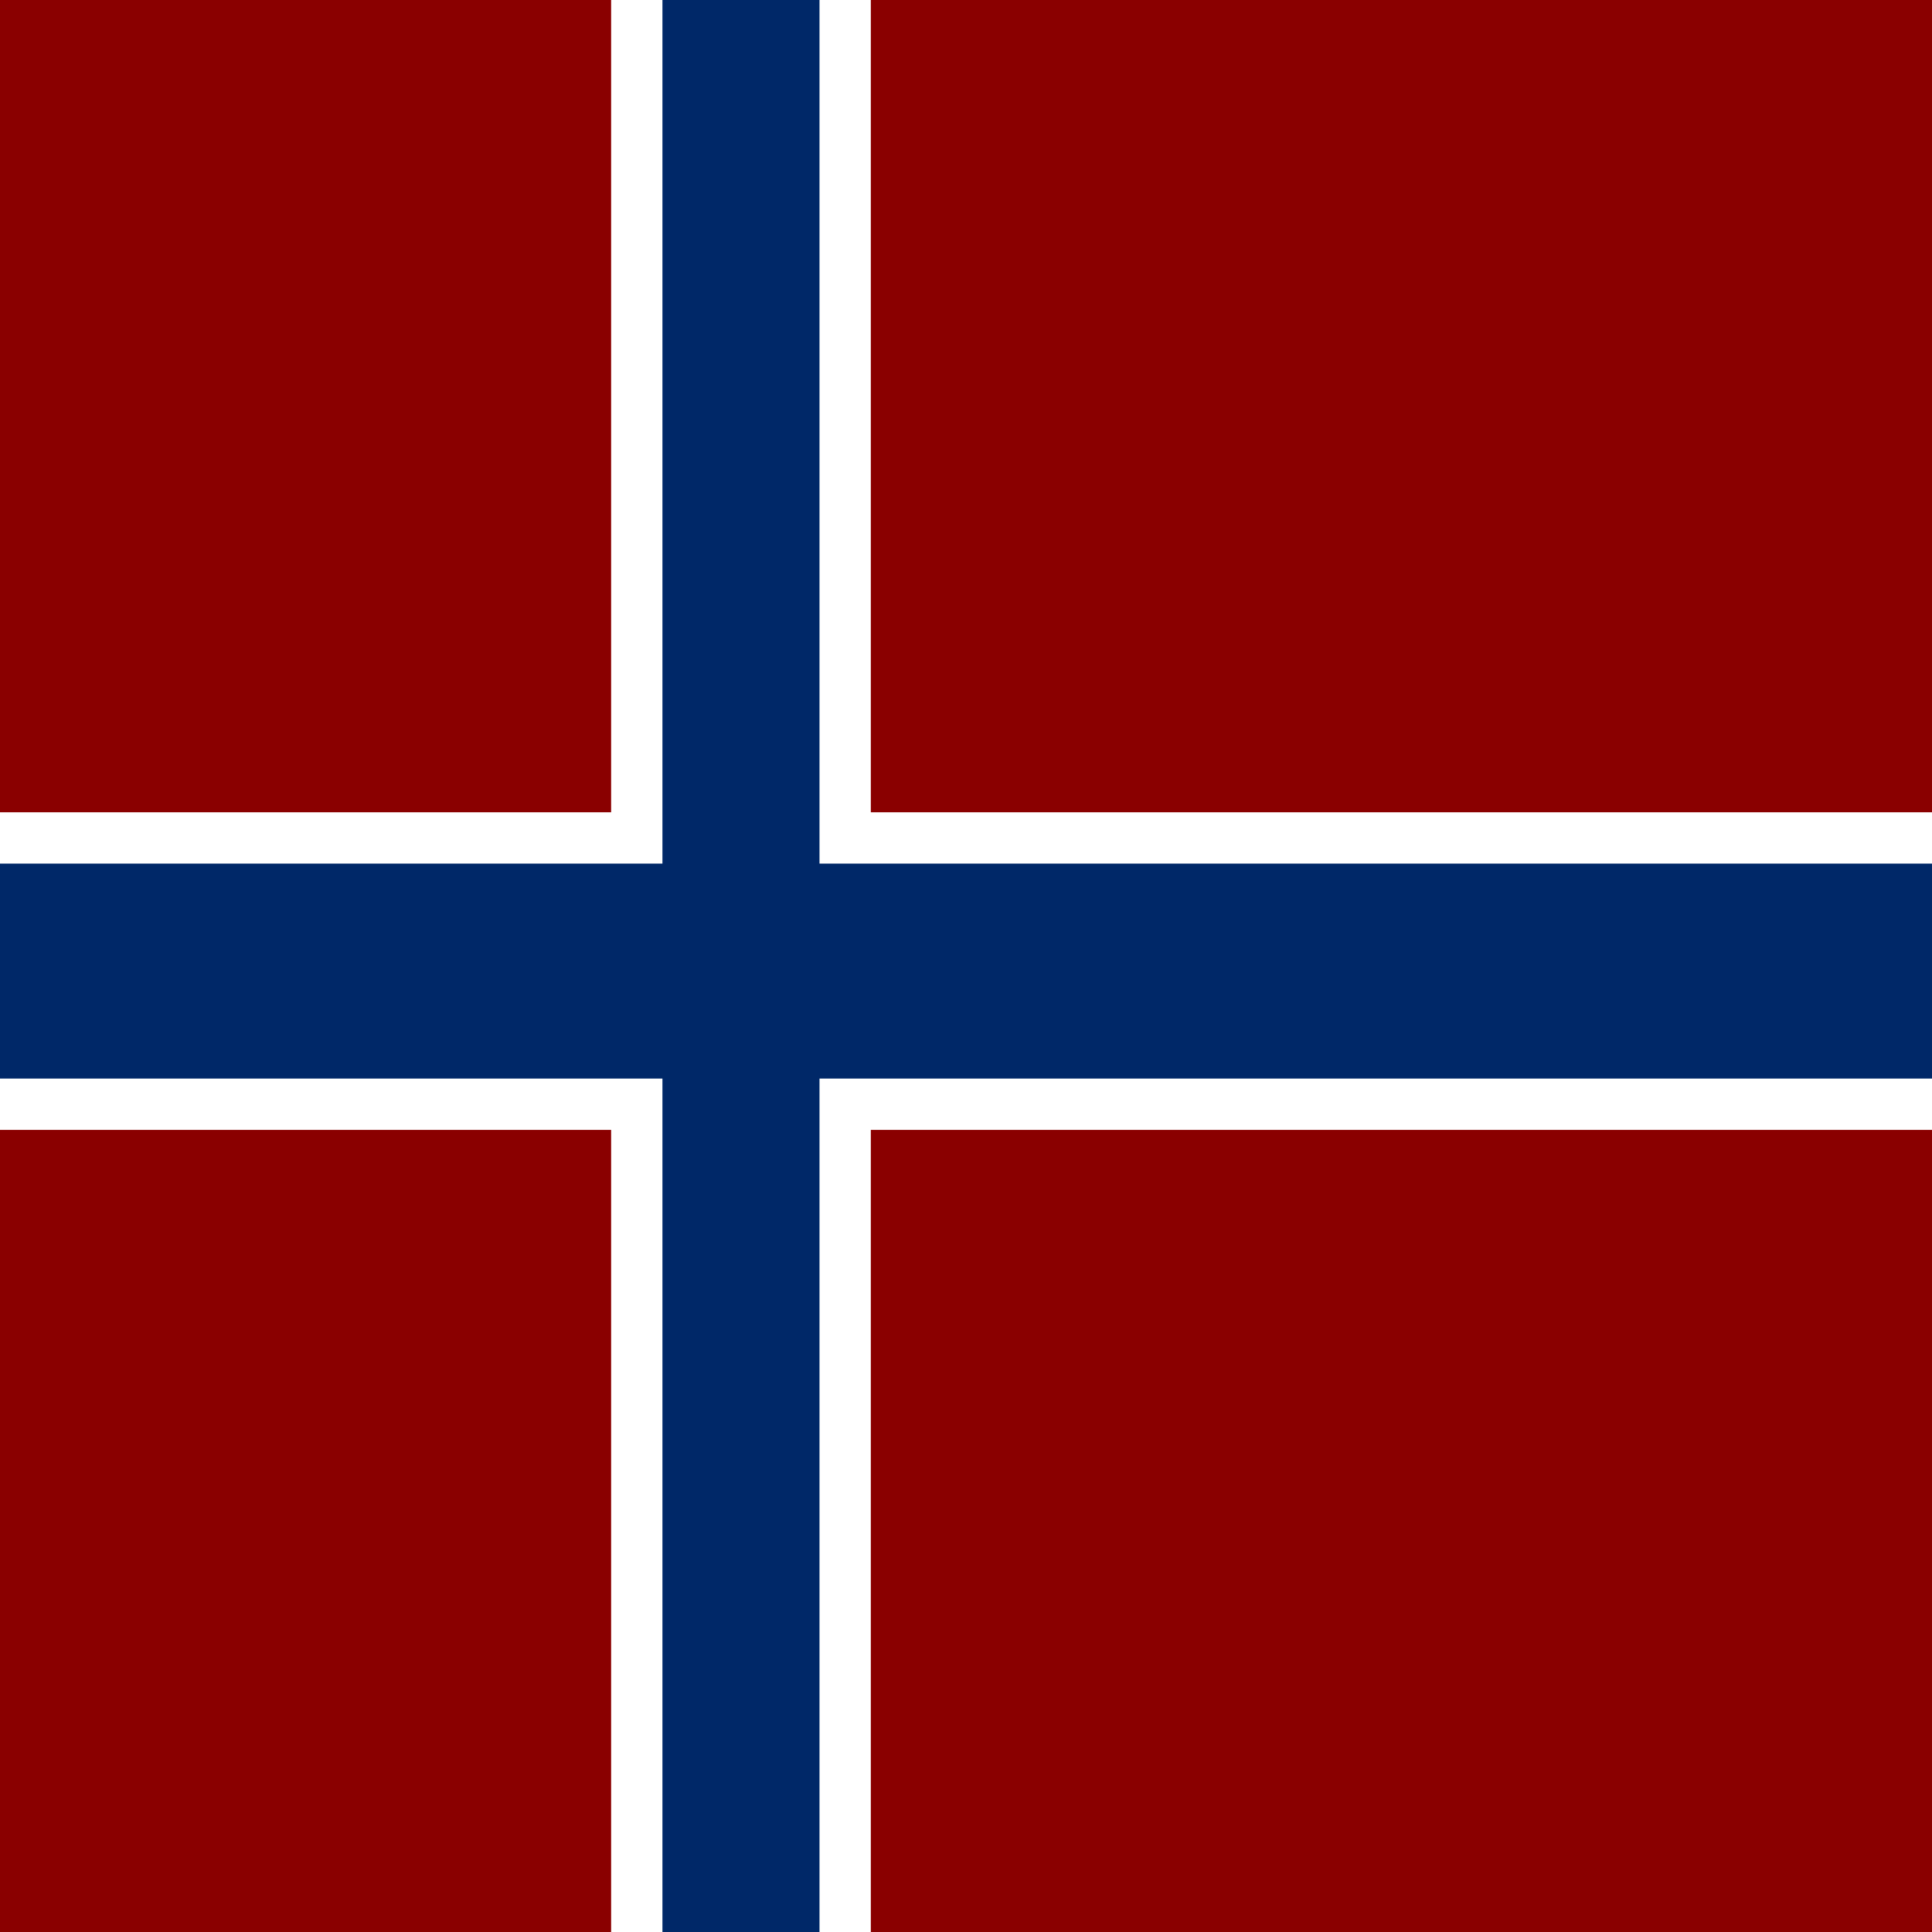 <?xml version="1.0" encoding="UTF-8" standalone="no"?>
<!-- Created with Inkscape (http://www.inkscape.org/) -->

<svg
   xmlns:dc="http://purl.org/dc/elements/1.1/"
   xmlns:cc="http://creativecommons.org/ns#"
   xmlns:rdf="http://www.w3.org/1999/02/22-rdf-syntax-ns#"
   xmlns:svg="http://www.w3.org/2000/svg"
   xmlns="http://www.w3.org/2000/svg"
   xmlns:sodipodi="http://sodipodi.sourceforge.net/DTD/sodipodi-0.dtd"
   xmlns:inkscape="http://www.inkscape.org/namespaces/inkscape"
   id="svg2"
   version="1.1"
   inkscape:version="0.91 r13725"
   width="128"
   height="128"
   viewBox="0 0 128 128"
   sodipodi:docname="NOR.svg"
   inkscape:export-filename="C:\Users\Patrick Greene\Home\Mods\EUIV-flags\source\NOR.png"
   inkscape:export-xdpi="90"
   inkscape:export-ydpi="90">
  <defs
     id="defs6" />
  <sodipodi:namedview
     pagecolor="#ffffff"
     bordercolor="#666666"
     borderopacity="1"
     objecttolerance="10"
     gridtolerance="10"
     guidetolerance="10"
     inkscape:pageopacity="0"
     inkscape:pageshadow="2"
     inkscape:window-width="1269"
     inkscape:window-height="970"
     id="namedview4"
     showgrid="false"
     inkscape:zoom="2.6074563"
     inkscape:cx="0.0033798457"
     inkscape:cy="64"
     inkscape:window-x="286"
     inkscape:window-y="85"
     inkscape:window-maximized="0"
     inkscape:current-layer="svg2" />
  <rect
     style="fill:#8a0000;fill-opacity:1;stroke:none"
     id="rect4151"
     width="128"
     height="128"
     x="0"
     y="0" />
  <path
     style="fill:#002868;fill-opacity:1;stroke:#ffffff;stroke-width:3.4;stroke-miterlimit:4;stroke-dasharray:none;stroke-opacity:1"
     d="M 42.188 -15.818 L 42.188 55.516 L -11.506 55.516 L -11.506 73.158 L 42.188 73.158 L 42.188 146.408 L 55.994 146.408 L 55.994 73.158 L 137.299 73.158 L 137.299 55.516 L 55.994 55.516 L 55.994 -15.818 L 42.188 -15.818 z "
     id="rect4140" />
</svg>
